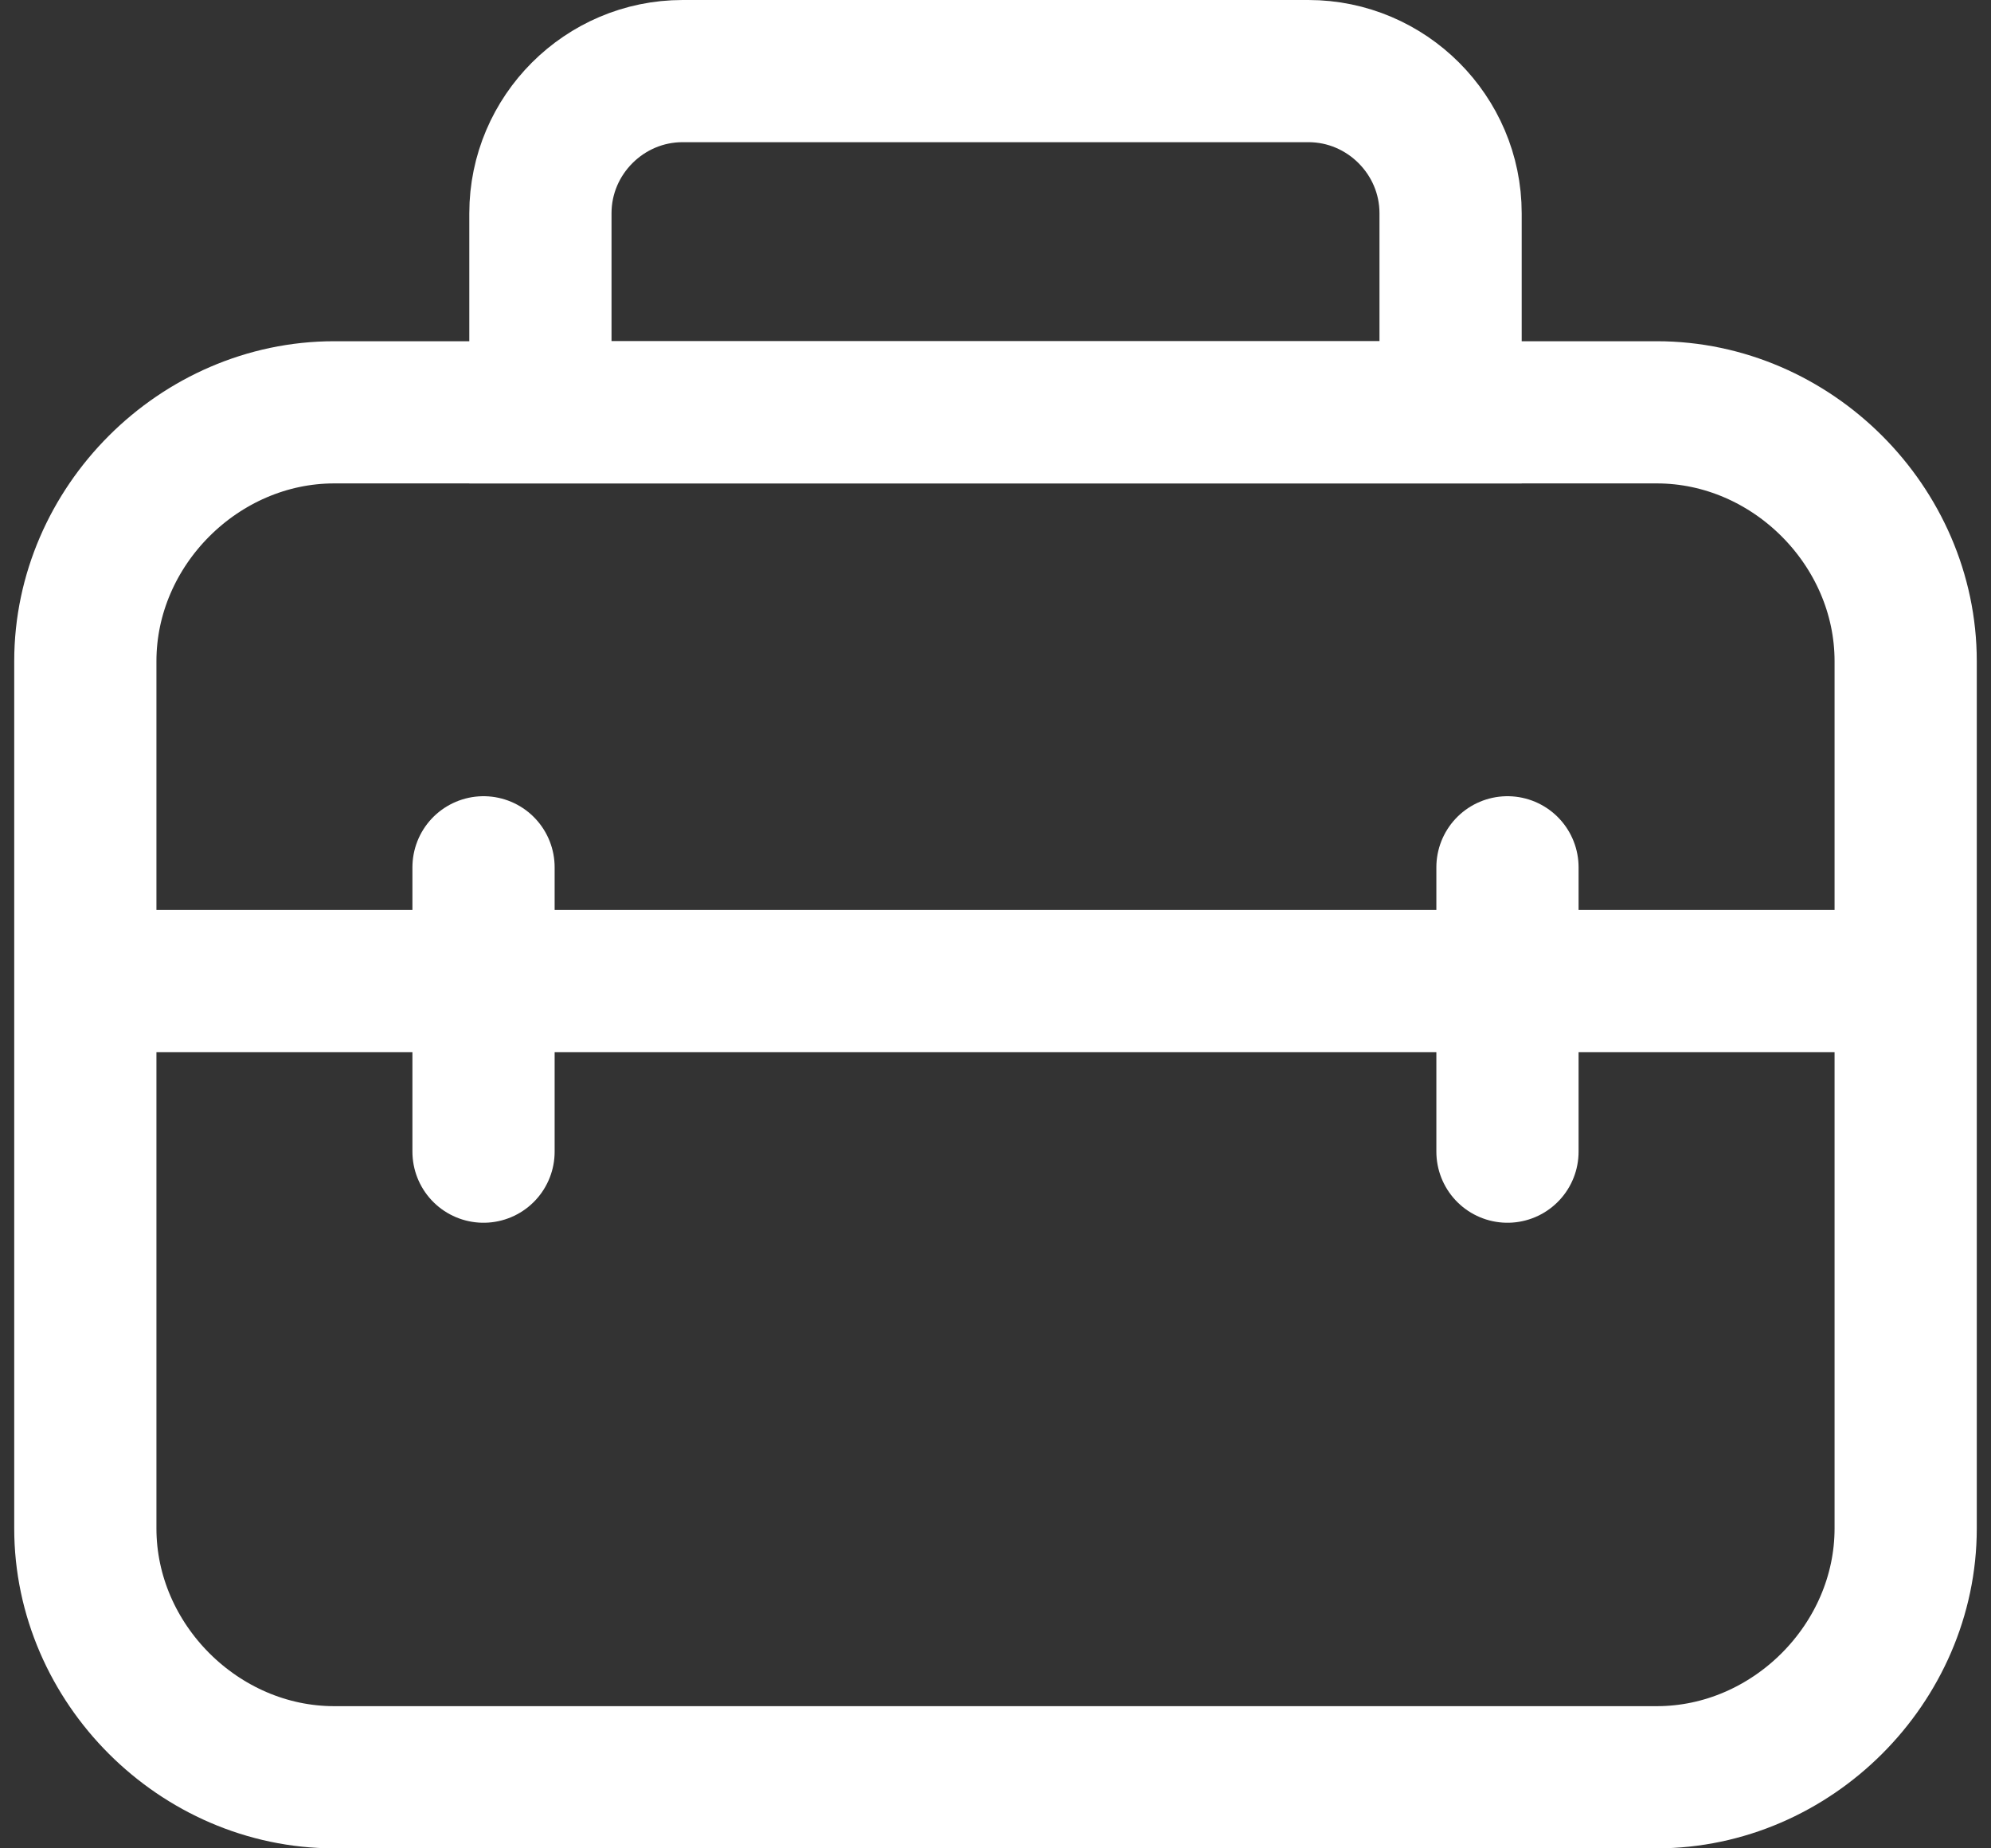 <?xml version="1.0" ?>
<svg fill="none" height="26" viewBox="0 0 28 26" width="28"
    xmlns="http://www.w3.org/2000/svg">
    <rect x="0" y="0" width="28" height="26" fill="#333333" stroke="none"/>
    <path d="M23.3 25H4.7C2.8 25 1.2 23.4 1.2 21.5V9.3C1.2 7.4 2.8 5.8 4.7 5.8H23.3C25.2 5.8 26.8 7.4 26.8 9.3V21.5C26.8 23.4 25.2 25 23.3 25Z" stroke="#FFFFFF" stroke-miterlimit="10" stroke-width="2"/>
    <path d="M20.4 5.8H7.6V3C7.6 1.9 8.5 1 9.6 1H18.4C19.5 1 20.4 1.9 20.4 3V5.8Z" stroke="#FFFFFF" stroke-miterlimit="10" stroke-width="2"/>
    <path d="M2 13.8H26.8" stroke="#FFFFFF" stroke-miterlimit="10" stroke-width="2"/>
    <path d="M6.8 12.2V16.2" stroke="#FFFFFF" stroke-linecap="round" stroke-miterlimit="10" stroke-width="2"/>
    <path d="M21.2 12.2V16.2" stroke="#FFFFFF" stroke-linecap="round" stroke-miterlimit="10" stroke-width="2"/>
</svg>